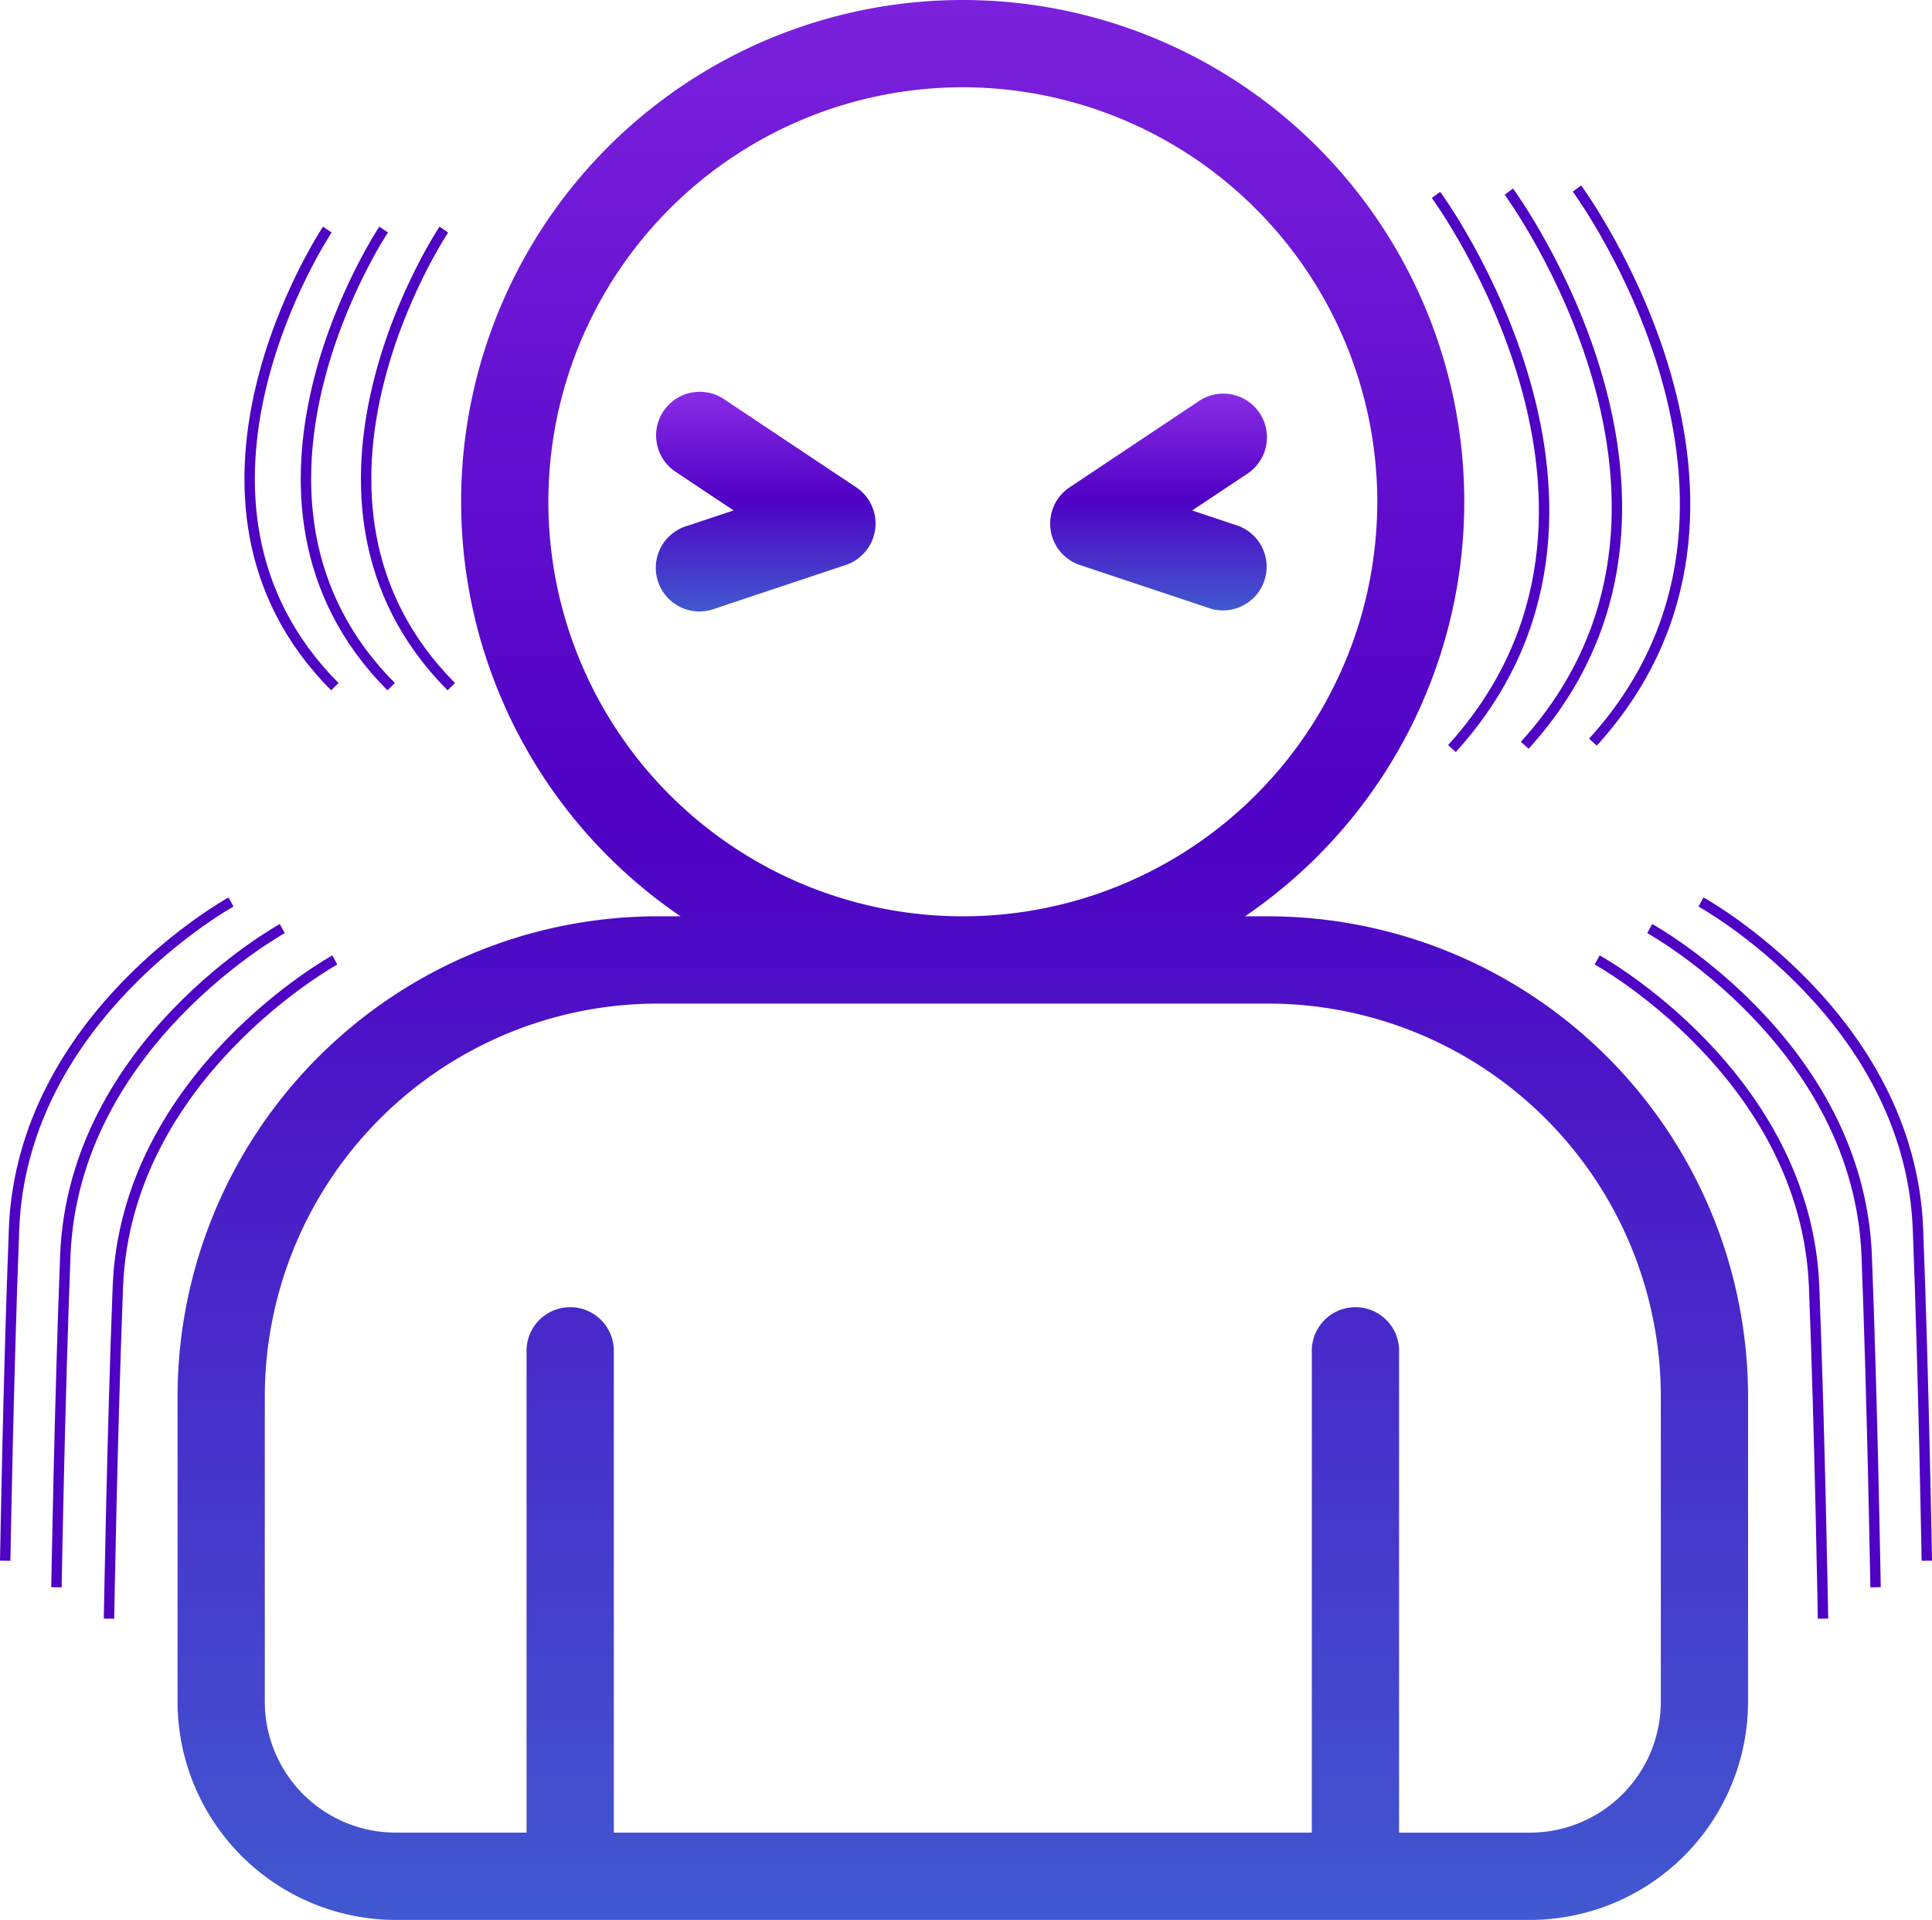 <svg xmlns="http://www.w3.org/2000/svg" width="185.864" height="184.663" viewBox="0 0 185.864 184.663">
  <g id="tremores" transform="translate(-2603.616 -146.986)">
    <linearGradient id="linear-gradient" x1="0.5" x2="0.5" y2="1" gradientUnits="objectBoundingBox">
      <stop offset="0" stop-color="#8a2ce6"/>
      <stop offset="0.494" stop-color="#4f01c4"/>
      <stop offset="1" stop-color="#4159d0"/>
    </linearGradient>
    <g id="tremores-2" data-name="tremores" transform="translate(2604.116 146.986)">
      <path id="Caminho_18" data-name="Caminho 18" d="M1591.3,35.482a48.238,48.238,0,0,0,21.11,39.87h-2.225a46.218,46.218,0,0,0-46.165,46.166V150.9a21.009,21.009,0,0,0,20.984,20.985h109.117a21.009,21.009,0,0,0,20.984-20.985V121.519a46.218,46.218,0,0,0-46.165-46.166h-2.225a48.253,48.253,0,1,0-75.416-39.87Zm77.642,48.264a37.815,37.815,0,0,1,37.772,37.772V150.9a12.6,12.6,0,0,1-12.592,12.59h-12.59V117.321a4.2,4.2,0,1,0-8.393,0v46.165h-67.151V117.321a4.2,4.2,0,1,0-8.393,0v46.165h-12.59a12.6,12.6,0,0,1-12.592-12.59V121.519a37.816,37.816,0,0,1,37.772-37.772Zm10.492-48.264a39.871,39.871,0,1,1-39.871-39.87A39.915,39.915,0,0,1,1679.439,35.482Z" transform="translate(-1547.438 12.782)" fill="url(#linear-gradient)"/>
      <path id="Caminho_19" data-name="Caminho 19" d="M1618.91,27.2l12.59,4.2a4.2,4.2,0,0,0,2.656-7.962l-4.45-1.485,5.451-3.632a4.2,4.2,0,0,0-4.657-6.984l-12.59,8.394a4.2,4.2,0,0,0,1,7.473Z" transform="translate(-1515.516 27.146)" fill="url(#linear-gradient)"/>
      <path id="Caminho_20" data-name="Caminho 20" d="M1611.749,19.726l-12.59-8.394a4.2,4.2,0,1,0-4.657,6.984l5.451,3.632-4.451,1.485a4.2,4.2,0,1,0,2.656,7.962l12.59-4.2a4.2,4.2,0,0,0,1-7.473Z" transform="translate(-1529.881 27.146)" fill="url(#linear-gradient)"/>
      <path id="Caminho_68" data-name="Caminho 68" d="M1582.738.9s-17.289,25.858.72,43.965" transform="translate(-1540.541 21.181)" fill="none" stroke="#4F01C4" stroke-miterlimit="10" stroke-width="1"/>
      <path id="Caminho_69" data-name="Caminho 69" d="M1579.15.9s-17.289,25.858.72,43.965" transform="translate(-1542.743 21.181)" fill="none" stroke="#4F01C4" stroke-miterlimit="10" stroke-width="1"/>
      <path id="Caminho_70" data-name="Caminho 70" d="M1575.793.9s-17.287,25.858.721,43.965" transform="translate(-1544.803 21.181)" fill="none" stroke="#4F01C4" stroke-miterlimit="10" stroke-width="1"/>
      <path id="Caminho_71" data-name="Caminho 71" d="M1639.047-1.164s22.337,30.349,1.531,53.249" transform="translate(-1501.397 19.912)" fill="none" stroke="#4F01C4" stroke-miterlimit="10" stroke-width="1"/>
      <path id="Caminho_72" data-name="Caminho 72" d="M1643.389-1.36s22.337,30.349,1.531,53.249" transform="translate(-1498.732 19.792)" fill="none" stroke="#4F01C4" stroke-miterlimit="10" stroke-width="1"/>
      <path id="Caminho_73" data-name="Caminho 73" d="M1647.451-1.544s22.338,30.349,1.533,53.249" transform="translate(-1496.239 19.679)" fill="none" stroke="#4F01C4" stroke-miterlimit="10" stroke-width="1"/>
      <path id="Caminho_74" data-name="Caminho 74" d="M1648.654,44.435s20.081,11.047,20.872,31.448c.549,14.113.854,31.909.854,31.909" transform="translate(-1495.501 47.896)" fill="none" stroke="#4F01C4" stroke-miterlimit="10" stroke-width="1"/>
      <path id="Caminho_75" data-name="Caminho 75" d="M1651.786,42.566s20.081,11.047,20.872,31.448c.549,14.113.854,31.908.854,31.908" transform="translate(-1493.578 46.749)" fill="none" stroke="#4F01C4" stroke-miterlimit="10" stroke-width="1"/>
      <path id="Caminho_76" data-name="Caminho 76" d="M1654.843,40.981s20.081,11.047,20.873,31.448c.547,14.113.852,31.909.852,31.909" transform="translate(-1491.703 45.777)" fill="none" stroke="#4F01C4" stroke-miterlimit="10" stroke-width="1"/>
      <path id="Caminho_77" data-name="Caminho 77" d="M1581.66,44.435s-20.081,11.047-20.873,31.448c-.547,14.113-.852,31.909-.852,31.909" transform="translate(-1549.949 47.896)" fill="none" stroke="#4F01C4" stroke-miterlimit="10" stroke-width="1"/>
      <path id="Caminho_78" data-name="Caminho 78" d="M1578.527,42.566s-20.081,11.047-20.872,31.448c-.549,14.113-.854,31.908-.854,31.908" transform="translate(-1551.871 46.749)" fill="none" stroke="#4F01C4" stroke-miterlimit="10" stroke-width="1"/>
      <path id="Caminho_79" data-name="Caminho 79" d="M1575.47,40.981s-20.081,11.047-20.872,31.448c-.549,14.113-.852,31.909-.852,31.909" transform="translate(-1553.746 45.777)" fill="none" stroke="#4F01C4" stroke-miterlimit="10" stroke-width="1"/>
    </g>
  </g>
</svg>
